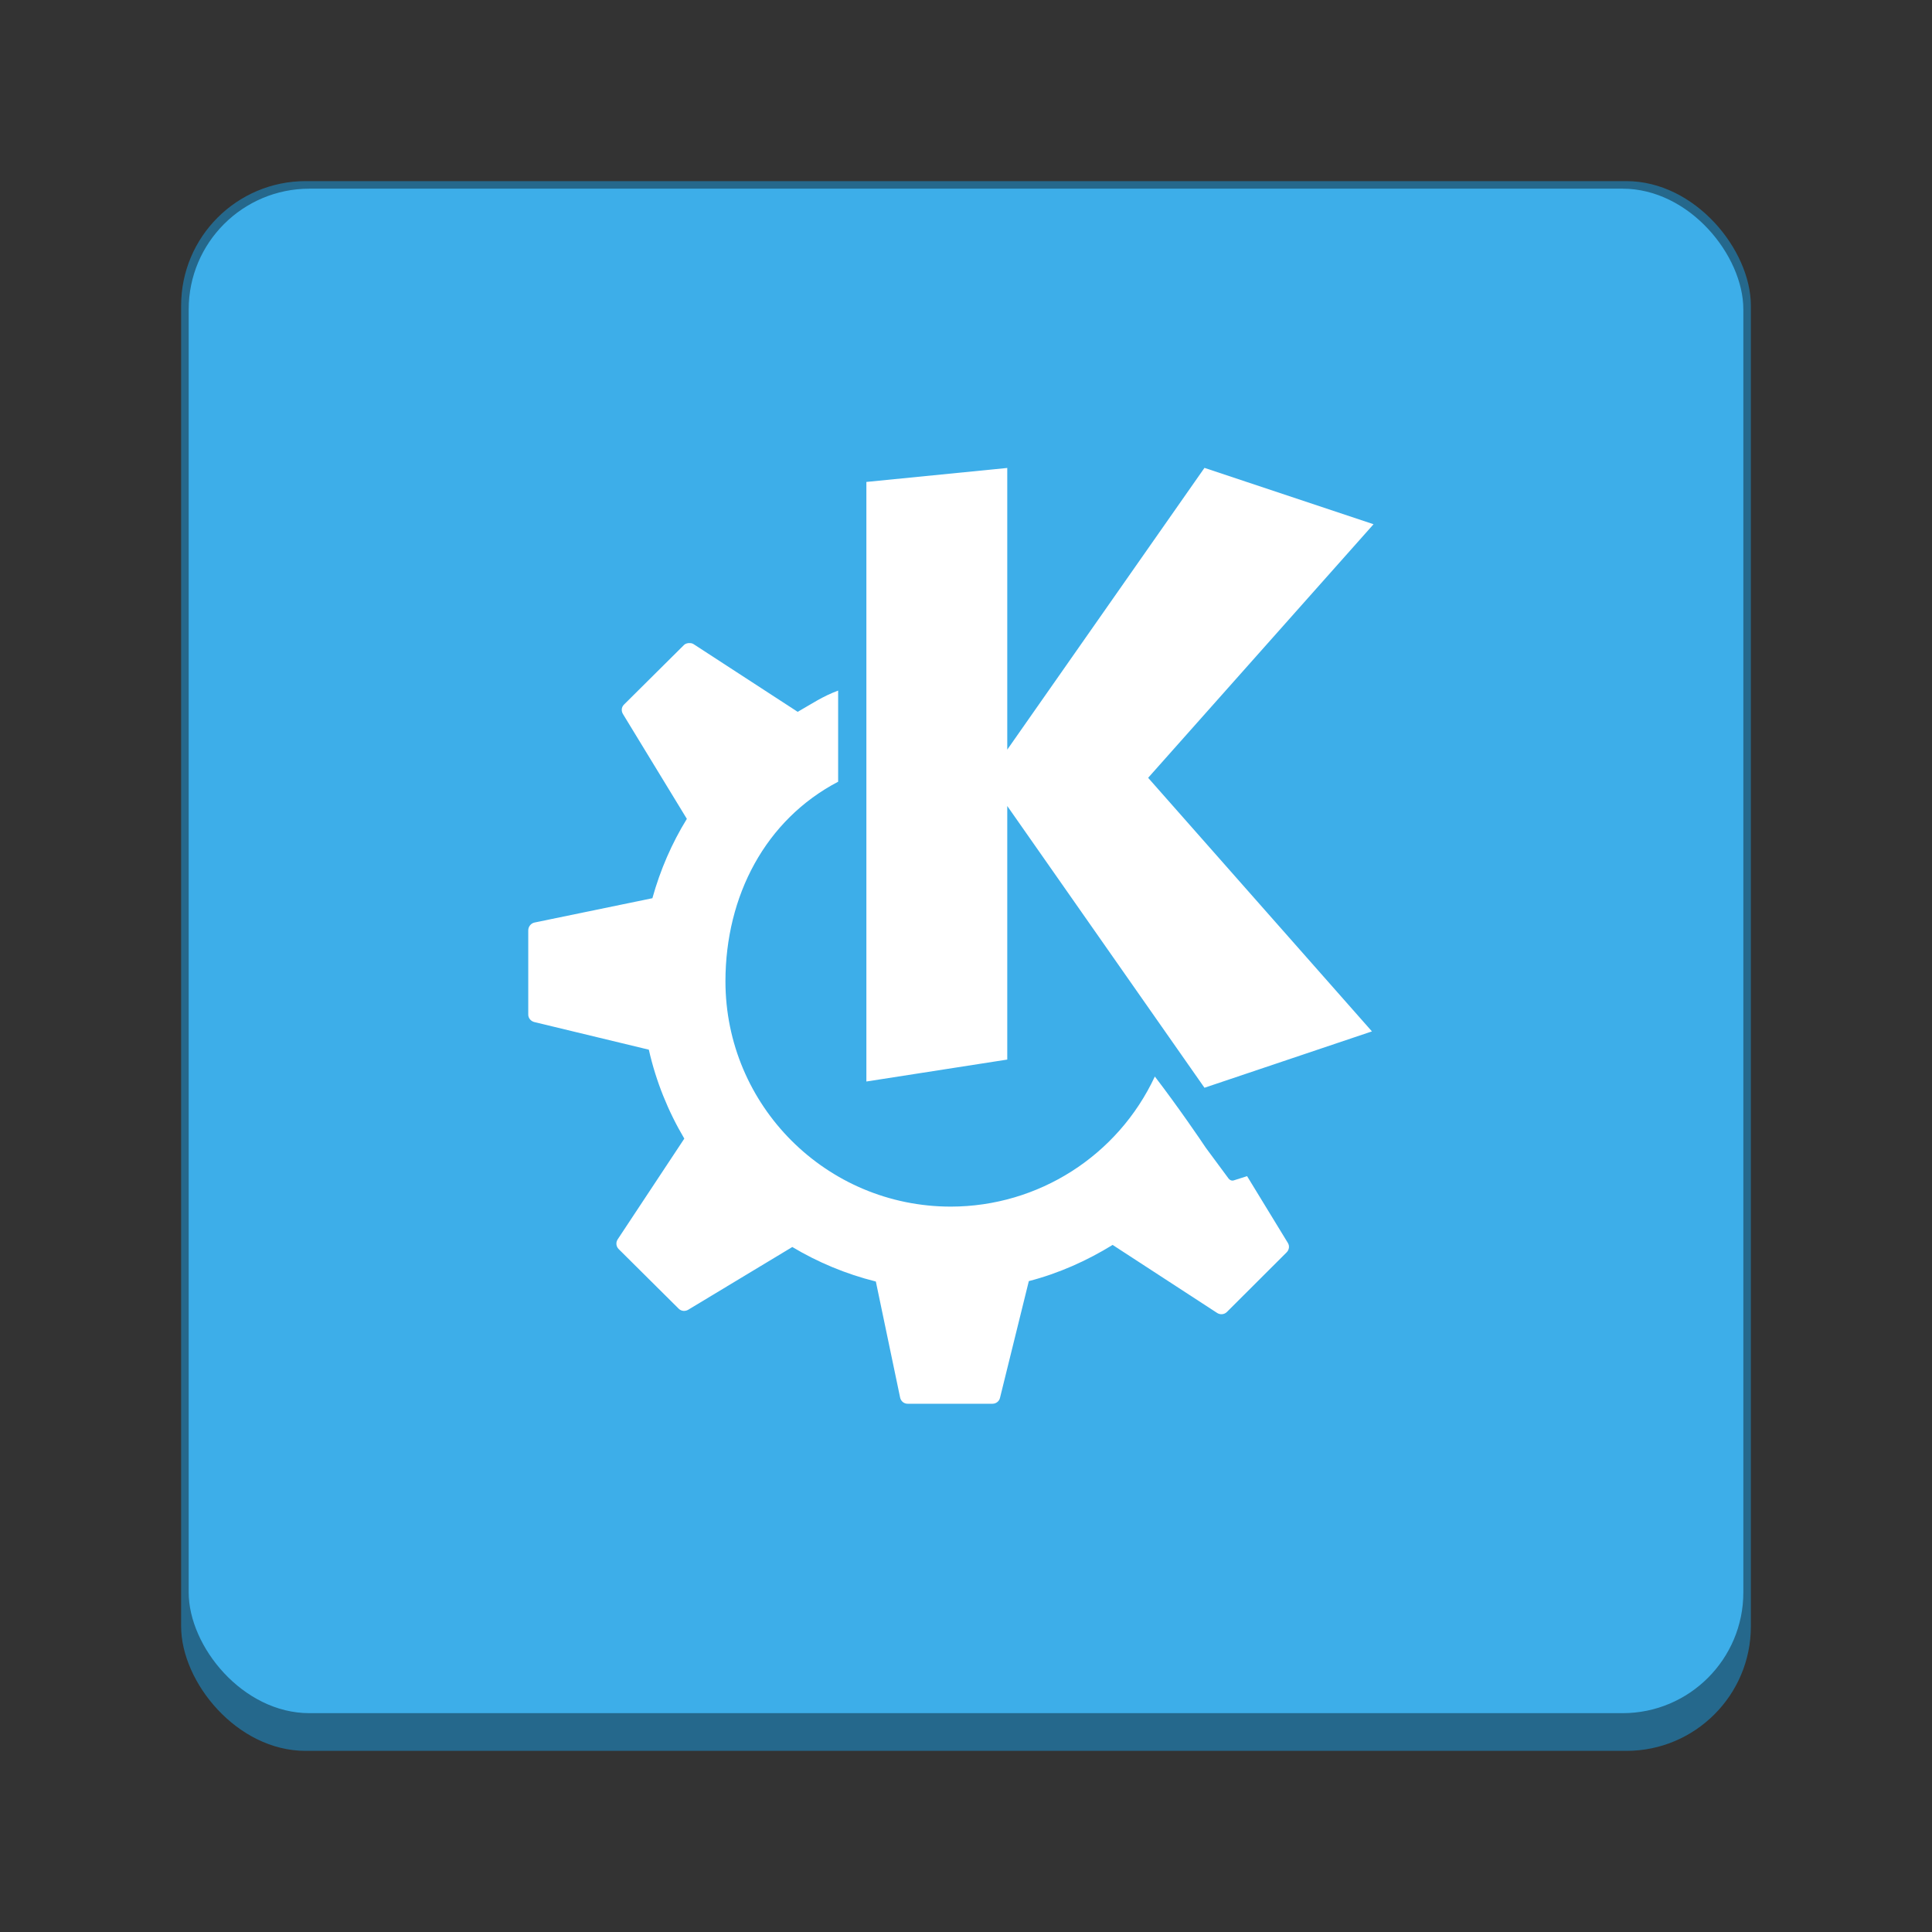 <?xml version="1.0" encoding="UTF-8" standalone="no"?>
<!-- Created with Inkscape (http://www.inkscape.org/) -->

<svg
   width="256"
   height="256"
   viewBox="0 0 67.733 67.733"
   version="1.1"
   id="svg1099"
   inkscape:version="1.2 (dc2aedaf03, 2022-05-15)"
   sodipodi:docname="desktop-environment-kde.svg"
   xmlns:inkscape="http://www.inkscape.org/namespaces/inkscape"
   xmlns:sodipodi="http://sodipodi.sourceforge.net/DTD/sodipodi-0.dtd"
   xmlns="http://www.w3.org/2000/svg"
   xmlns:svg="http://www.w3.org/2000/svg">
  <rect x="0" y="0" width="67.733" height="67.733" fill="#333333" stroke="none"/>
  <sodipodi:namedview
     id="namedview1101"
     pagecolor="#ffffff"
     bordercolor="#666666"
     borderopacity="1.0"
     inkscape:pageshadow="2"
     inkscape:pageopacity="0.0"
     inkscape:pagecheckerboard="0"
     inkscape:document-units="px"
     showgrid="false"
     units="px"
     inkscape:zoom="1.6210938"
     inkscape:cx="-35.161445"
     inkscape:cy="98.698792"
     inkscape:window-width="1846"
     inkscape:window-height="1011"
     inkscape:window-x="0"
     inkscape:window-y="0"
     inkscape:window-maximized="1"
     inkscape:current-layer="svg1099"
     inkscape:showpageshadow="2"
     inkscape:deskcolor="#d1d1d1"
     showguides="false" />
  <defs
     id="defs1096" />
  <rect
     style="opacity:1;fill:#25688c;fill-opacity:1;stroke-width:0.529;stroke-linecap:round"
     id="rect934"
     width="55.033"
     height="55.033"
     x="6.35"
     y="6.35"
     ry="4.366" />
  <rect
     style="fill:#3daee9;fill-opacity:1;stroke-width:0.529"
     id="rect873"
     width="54.504"
     height="53.446"
     x="6.615"
     y="6.615"
     ry="4.233" />
  <path
     id="path12"
     d="m 35.313,16.404 v 0.002 l 0.027,-0.002 z m 0,0.002 -4.939,0.49 v 21.02 l 4.939,-0.769 v -8.89 l 6.914,9.878 5.871,-1.976 -7.846,-8.89 7.902,-8.89 -5.927,-1.976 -6.914,9.878 z m -11.161,6.138 c -0.061,0.007 -0.126,0.022 -0.172,0.068 l -2.107,2.093 c -0.088,0.088 -0.098,0.221 -0.033,0.328 l 2.24,3.675 c -0.527,0.856 -0.933,1.791 -1.208,2.782 l -4.134,0.853 c -0.126,0.026 -0.218,0.146 -0.218,0.274 v 2.956 c 0,0.125 0.096,0.232 0.218,0.26 l 4.009,0.967 c 0.252,1.115 0.678,2.162 1.244,3.118 l -2.336,3.532 c -0.071,0.107 -0.057,0.25 0.035,0.341 l 2.105,2.091 c 0.089,0.088 0.227,0.099 0.334,0.035 l 3.648,-2.199 c 0.901,0.538 1.884,0.949 2.929,1.21 l 0.851,4.069 c 0.027,0.125 0.133,0.216 0.262,0.216 h 2.977 c 0.124,0 0.233,-0.084 0.262,-0.205 l 1.011,-4.094 c 1.053,-0.273 2.035,-0.714 2.938,-1.269 l 3.664,2.385 c 0.108,0.07 0.25,0.057 0.341,-0.033 l 2.095,-2.091 c 0.089,-0.088 0.11,-0.224 0.044,-0.33 l -1.43,-2.342 -0.469,0.149 c -0.068,0.021 -0.143,-0.011 -0.183,-0.069 0,0 -0.444,-0.601 -0.797,-1.078 -0.165,-0.25 -0.962,-1.421 -1.785,-2.495 -1.298,2.78 -4.086,4.558 -7.152,4.561 -4.364,0 -7.902,-3.538 -7.902,-7.902 0.003,-2.997 1.403,-5.66 3.951,-6.994 v -3.195 c -0.551,0.205 -0.913,0.457 -1.418,0.745 l -3.646,-2.371 c -0.054,-0.036 -0.11,-0.043 -0.17,-0.037 z"
     style="fill:#ffffff;stroke-width:0.988"
     sodipodi:nodetypes="cccccccccccccccccccccccssccccccccccsscccccccccccccccccccc" />
</svg>
